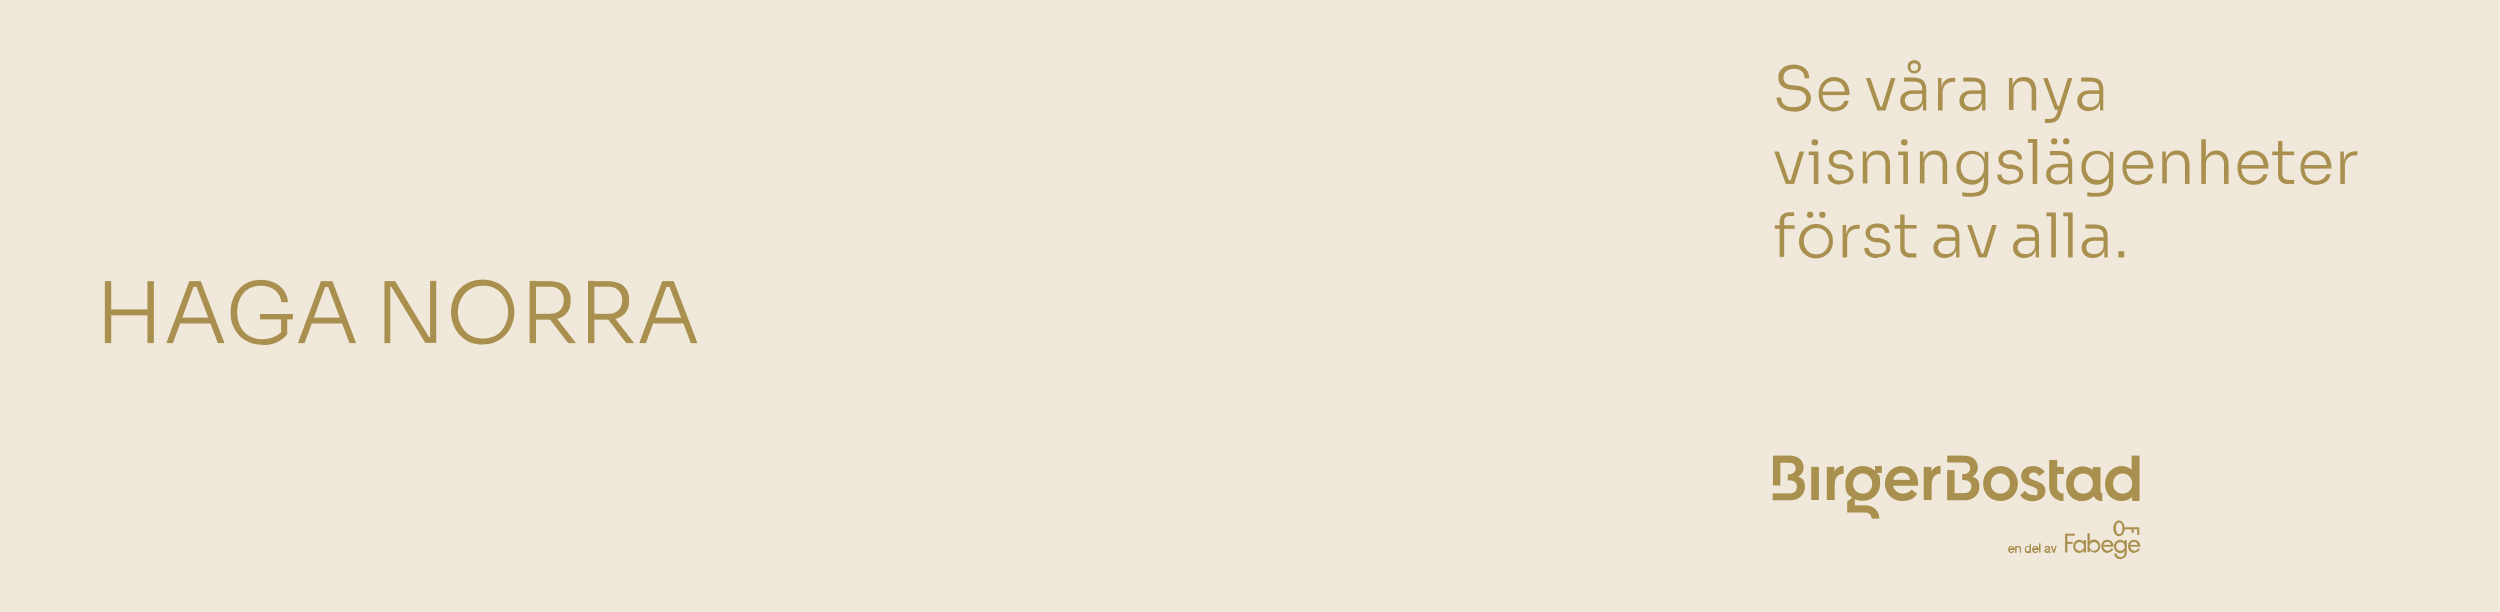 <?xml version="1.0" encoding="UTF-8"?>
<svg id="Lager_1" xmlns="http://www.w3.org/2000/svg" xmlns:xlink="http://www.w3.org/1999/xlink" version="1.1" viewBox="0 0 980 240">
  <!-- Generator: Adobe Illustrator 29.6.1, SVG Export Plug-In . SVG Version: 2.1.1 Build 9)  -->
  <defs>
    <style>
      .st0 {
        fill: none;
      }

      .st1 {
        fill: #f0e9db;
      }

      .st2 {
        fill: #aa904e;
      }

      .st3 {
        clip-path: url(#clippath);
      }
    </style>
    <clipPath id="clippath">
      <rect class="st0" width="979.9" height="240"/>
    </clipPath>
  </defs>
  <g class="st3">
    <polygon class="st1" points="-.1 0 -.1 240 979.9 240 979.9 0 -.1 0 -.1 0"/>
  </g>
  <g>
    <g>
      <path class="st2" d="M41.1,134.5v-24.3h2.5v24.3h-2.5ZM43,123.6v-2.3h15.3v2.3h-15.3ZM57.8,134.5v-24.3h2.5v24.3h-2.5Z"/>
      <path class="st2" d="M65.2,134.5l9-24.3h4.5l9.3,24.3h-2.6l-8.6-22.7,1.4.7h-3.5l1.4-.7-8.3,22.7h-2.5ZM70,126.8l.8-2.3h11.3l.9,2.3h-13Z"/>
    </g>
    <g>
      <path class="st2" d="M102.8,135.1c-2,0-3.8-.3-5.3-1-1.5-.7-2.8-1.6-3.9-2.7-1-1.2-1.8-2.5-2.4-4s-.8-3.1-.8-4.8v-.6c0-1.6.3-3.1.8-4.5.5-1.5,1.3-2.8,2.3-4,1-1.2,2.2-2.1,3.7-2.8,1.5-.7,3.2-1,5.1-1s3.7.4,5.3,1.1c1.5.7,2.8,1.8,3.7,3.1.9,1.3,1.5,2.9,1.6,4.6h-2.6c-.2-1.4-.6-2.6-1.4-3.6-.8-1-1.7-1.7-2.9-2.2-1.2-.5-2.4-.7-3.8-.7s-2.7.3-3.9.8c-1.2.5-2.1,1.2-2.9,2.2s-1.4,2-1.8,3.3c-.4,1.3-.6,2.6-.6,4.1s.2,3,.7,4.3c.4,1.3,1.1,2.4,1.9,3.3.8.9,1.9,1.7,3.1,2.2,1.2.5,2.6.8,4.1.8s3.6-.4,5-1.1c1.5-.7,2.6-1.7,3.4-2.9l-1,3.1v-7.2h2.4v6.1c-1,1.4-2.4,2.4-4.1,3.2-1.7.8-3.6,1.1-5.8,1.1ZM101.9,125.2v-2.1h12.9v2.1h-12.9Z"/>
      <path class="st2" d="M116.8,134.5l9-24.3h4.5l9.3,24.3h-2.6l-8.6-22.7,1.4.7h-3.5l1.4-.7-8.3,22.7h-2.5ZM121.6,126.8l.8-2.3h11.3l.9,2.3h-13Z"/>
    </g>
    <g>
      <path class="st2" d="M150.7,134.5v-24.3h4.2l13.3,22h1.1l-.7.5v-22.6h2.4v24.3h-4.3l-13.3-22h-1.1l.7-.5v22.6h-2.4Z"/>
      <path class="st2" d="M189.3,135.1c-2.1,0-3.9-.4-5.5-1.1-1.6-.8-2.8-1.8-3.9-3-1-1.2-1.8-2.6-2.3-4.1-.5-1.5-.8-2.9-.8-4.3v-.6c0-1.5.3-3,.8-4.4.5-1.5,1.3-2.8,2.3-4,1-1.2,2.3-2.2,3.9-2.9,1.6-.7,3.4-1.1,5.4-1.1s3.9.4,5.4,1.1c1.5.7,2.8,1.7,3.9,2.9,1,1.2,1.8,2.5,2.3,4,.5,1.5.8,3,.8,4.4v.6c0,1.4-.2,2.8-.8,4.3-.5,1.5-1.3,2.8-2.3,4-1,1.2-2.3,2.2-3.9,3-1.6.8-3.4,1.1-5.5,1.1ZM189.3,132.7c1.6,0,2.9-.3,4.2-.8s2.3-1.3,3.1-2.3c.8-1,1.5-2.1,1.9-3.3.4-1.2.7-2.5.7-3.9s-.2-2.8-.7-4c-.4-1.2-1.1-2.3-1.9-3.3s-1.9-1.7-3.1-2.3c-1.2-.6-2.6-.8-4.1-.8s-2.9.3-4.1.8c-1.2.6-2.3,1.3-3.1,2.3-.9,1-1.5,2.1-2,3.3-.5,1.2-.7,2.6-.7,4s.2,2.7.7,3.9c.4,1.2,1.1,2.4,1.9,3.3.8,1,1.9,1.8,3.1,2.3s2.6.8,4.1.8Z"/>
      <path class="st2" d="M207.6,134.5v-24.4h2.5v24.4h-2.5ZM209.1,125.3v-2.3h6.5c1.2,0,2.2-.2,3-.7.8-.5,1.4-1.1,1.8-1.9.4-.8.6-1.7.6-2.7s-.2-1.9-.6-2.7-1-1.4-1.8-1.9c-.8-.5-1.8-.7-3-.7h-6.5v-2.2h6.1c1.8,0,3.3.3,4.6.8s2.2,1.4,2.9,2.5c.7,1.1,1,2.4,1,4v.5c0,1.6-.3,2.9-1,4s-1.6,1.9-2.9,2.5c-1.2.6-2.8.8-4.6.8h-6.1ZM222.7,134.5l-8.3-10.8h3l8.4,10.8h-3.1Z"/>
      <path class="st2" d="M230.5,134.5v-24.4h2.5v24.4h-2.5ZM232,125.3v-2.3h6.5c1.2,0,2.2-.2,3-.7.8-.5,1.4-1.1,1.8-1.9.4-.8.6-1.7.6-2.7s-.2-1.9-.6-2.7-1-1.4-1.8-1.9c-.8-.5-1.8-.7-3-.7h-6.5v-2.2h6.1c1.8,0,3.3.3,4.6.8s2.2,1.4,2.9,2.5c.7,1.1,1,2.4,1,4v.5c0,1.6-.3,2.9-1,4s-1.6,1.9-2.9,2.5c-1.2.6-2.8.8-4.6.8h-6.1ZM245.5,134.5l-8.3-10.8h3l8.4,10.8h-3.1Z"/>
      <path class="st2" d="M250.6,134.5l9-24.3h4.5l9.3,24.3h-2.6l-8.6-22.7,1.4.7h-3.5l1.4-.7-8.3,22.7h-2.5ZM255.4,126.8l.8-2.3h11.3l.9,2.3h-13Z"/>
    </g>
  </g>
  <g>
    <g>
      <path class="st2" d="M703.2,43.7c-1.5,0-2.7-.2-3.7-.7-1-.5-1.8-1.1-2.3-2s-.8-1.8-.8-2.8h1.8c0,.7.2,1.3.5,1.9.3.6.9,1.1,1.6,1.4.7.4,1.7.5,2.9.5s2-.2,2.7-.5c.7-.3,1.3-.8,1.6-1.3.4-.5.5-1.2.5-1.8s-.3-1.6-1-2.1c-.7-.6-1.7-.9-3-1l-2-.2c-1.5-.1-2.7-.6-3.6-1.4-.9-.8-1.3-1.9-1.3-3.2s.2-1.9.7-2.7c.5-.8,1.2-1.4,2.1-1.8.9-.4,2-.7,3.2-.7s2.3.2,3.3.7c.9.5,1.6,1.1,2.1,1.9.5.8.7,1.7.7,2.8h-1.8c0-.6-.1-1.2-.4-1.8s-.7-1-1.4-1.4-1.4-.5-2.4-.5-1.7.2-2.3.5c-.6.3-1.1.7-1.4,1.3s-.4,1.1-.4,1.7.3,1.4.8,2c.6.5,1.4.9,2.4.9l2,.2c1.2,0,2.2.4,3,.8.8.4,1.5,1,1.9,1.7s.7,1.5.7,2.4-.3,1.9-.8,2.7c-.6.8-1.3,1.4-2.3,1.9s-2.2.7-3.6.7Z"/>
      <path class="st2" d="M719.2,43.7c-1.1,0-2-.2-2.8-.6-.8-.4-1.5-.9-2-1.5-.5-.6-.9-1.3-1.1-2.1-.2-.8-.4-1.6-.4-2.4v-.3c0-.8.1-1.6.4-2.4.2-.8.6-1.5,1.1-2.1.5-.6,1.2-1.1,1.9-1.5s1.7-.6,2.7-.6,2.4.3,3.3.9c.9.6,1.6,1.3,2,2.3.4.9.7,1.9.7,3v.9h-11.4v-1.4h10.1l-.5.7c0-.9-.2-1.8-.5-2.5s-.8-1.3-1.4-1.7c-.6-.4-1.4-.6-2.4-.6s-1.8.2-2.5.7c-.7.5-1.1,1.1-1.5,1.8s-.5,1.6-.5,2.6.2,1.8.5,2.6.8,1.4,1.5,1.9c.7.5,1.5.7,2.6.7s2-.3,2.7-.8c.7-.5,1.1-1.1,1.3-1.8h1.7c-.2.8-.5,1.6-1,2.2-.5.6-1.2,1.1-1.9,1.4-.8.3-1.7.5-2.7.5Z"/>
    </g>
    <g>
      <path class="st2" d="M735.9,43.3l-4.5-12.7h1.8l4.4,12.7h-1.8ZM736.3,43.3v-1.5h2.3v1.5h-2.3ZM737.3,43.3l3.9-12.7h1.8l-3.9,12.7h-1.7Z"/>
      <path class="st2" d="M749.5,43.6c-.9,0-1.7-.2-2.4-.5s-1.2-.8-1.6-1.4c-.4-.6-.6-1.3-.6-2.2s.2-1.6.6-2.2c.4-.6,1-1,1.7-1.4.7-.3,1.6-.5,2.7-.5h3.7v1.4h-3.8c-1,0-1.8.2-2.3.7-.5.5-.8,1.1-.8,1.9s.3,1.4.8,1.9c.6.5,1.3.7,2.3.7s1.2-.1,1.7-.3c.5-.2,1-.6,1.4-1.1.4-.5.6-1.2.6-2.1l.5.7c0,.9-.3,1.7-.7,2.4-.4.6-.9,1.1-1.6,1.4-.7.3-1.4.5-2.3.5ZM753.8,43.3v-3.8h-.3v-4.5c0-.9-.2-1.7-.7-2.2-.5-.5-1.3-.8-2.3-.8s-1,0-1.5,0c-.5,0-1,0-1.4,0-.4,0-.8,0-1.2,0v-1.6c.4,0,.7,0,1.1,0,.4,0,.7,0,1.1,0,.4,0,.8,0,1.1,0,1.3,0,2.3.2,3.1.5.8.3,1.4.8,1.7,1.5.4.7.6,1.6.6,2.7v8.2h-1.4ZM750.4,28.8c-.8,0-1.4-.3-1.9-.8s-.7-1.1-.7-1.9.2-1.4.7-1.8c.5-.5,1.1-.7,1.9-.7s1.4.2,1.9.7c.5.5.7,1.1.7,1.8s-.2,1.4-.7,1.9-1.1.8-1.9.8ZM750.4,27.8c.5,0,.8-.1,1.1-.4.3-.3.4-.7.4-1.1s-.1-.8-.4-1.1c-.3-.3-.6-.4-1.1-.4s-.9.1-1.1.4c-.3.3-.4.7-.4,1.1s.1.8.4,1.1c.3.3.7.4,1.1.4Z"/>
      <path class="st2" d="M759.7,43.3v-12.7h1.4v5.3h-.1c0-1.9.4-3.2,1.2-4.1.8-.9,2.1-1.3,3.8-1.3h.4v1.6h-.7c-1.4,0-2.4.4-3.1,1.1-.7.7-1.1,1.8-1.1,3.1v7h-1.8Z"/>
      <path class="st2" d="M772.7,43.6c-.9,0-1.7-.2-2.4-.5s-1.2-.8-1.6-1.4c-.4-.6-.6-1.3-.6-2.2s.2-1.6.6-2.2c.4-.6,1-1,1.7-1.4.7-.3,1.6-.5,2.7-.5h3.7v1.4h-3.8c-1,0-1.8.2-2.3.7-.5.5-.8,1.1-.8,1.9s.3,1.4.8,1.9c.6.5,1.3.7,2.3.7s1.2-.1,1.7-.3c.5-.2,1-.6,1.4-1.1.4-.5.6-1.2.6-2.1l.5.7c0,.9-.3,1.7-.7,2.4-.4.6-.9,1.1-1.6,1.4-.7.3-1.4.5-2.3.5ZM777,43.3v-3.8h-.3v-4.5c0-.9-.2-1.7-.7-2.2-.5-.5-1.3-.8-2.3-.8s-1,0-1.5,0c-.5,0-1,0-1.4,0-.4,0-.8,0-1.2,0v-1.6c.4,0,.7,0,1.1,0,.4,0,.7,0,1.1,0,.4,0,.8,0,1.1,0,1.3,0,2.3.2,3.1.5.8.3,1.4.8,1.7,1.5.4.7.6,1.6.6,2.7v8.2h-1.4Z"/>
    </g>
    <g>
      <path class="st2" d="M787.5,43.3v-12.7h1.4v5.3h-.3c0-1.2.2-2.2.5-3,.4-.8.9-1.5,1.6-2s1.6-.7,2.7-.7h0c1.6,0,2.8.5,3.6,1.5.8,1,1.2,2.4,1.2,4.2v7.4h-1.8v-7.8c0-1.1-.3-2-.9-2.7-.6-.7-1.5-1-2.5-1s-2,.3-2.7,1c-.7.7-1,1.6-1,2.7v7.6h-1.8Z"/>
      <path class="st2" d="M805.5,43l-4.6-12.4h1.8l4.4,12.4h-1.7ZM801.6,48.2v-1.6h1.6c.6,0,1,0,1.4-.2.4-.1.7-.4,1-.7.3-.3.5-.8.7-1.4l4.3-13.7h1.8l-4.5,14.2c-.3.8-.6,1.5-1.1,2-.4.5-1,.9-1.6,1.1s-1.3.3-2.1.3h-1.5ZM805.7,43v-1.5h2.3v1.5h-2.3Z"/>
      <path class="st2" d="M818.9,43.6c-.9,0-1.7-.2-2.4-.5s-1.2-.8-1.6-1.4c-.4-.6-.6-1.3-.6-2.2s.2-1.6.6-2.2c.4-.6,1-1,1.7-1.4.7-.3,1.6-.5,2.7-.5h3.7v1.4h-3.8c-1,0-1.8.2-2.3.7-.5.5-.8,1.1-.8,1.9s.3,1.4.8,1.9c.6.5,1.3.7,2.3.7s1.2-.1,1.7-.3c.5-.2,1-.6,1.4-1.1.4-.5.6-1.2.6-2.1l.5.7c0,.9-.3,1.7-.7,2.4-.4.6-.9,1.1-1.6,1.4-.7.3-1.4.5-2.3.5ZM823.2,43.3v-3.8h-.3v-4.5c0-.9-.2-1.7-.7-2.2-.5-.5-1.3-.8-2.3-.8s-1,0-1.5,0c-.5,0-1,0-1.4,0-.4,0-.8,0-1.2,0v-1.6c.4,0,.7,0,1.1,0,.4,0,.7,0,1.1,0,.4,0,.8,0,1.1,0,1.3,0,2.3.2,3.1.5.8.3,1.4.8,1.7,1.5.4.7.6,1.6.6,2.7v8.2h-1.4Z"/>
    </g>
    <g>
      <path class="st2" d="M700,72.1l-4.5-12.7h1.8l4.4,12.7h-1.8ZM700.5,72.1v-1.5h2.3v1.5h-2.3ZM701.5,72.1l3.9-12.7h1.8l-3.9,12.7h-1.7Z"/>
      <path class="st2" d="M709,60.8v-1.4h3.8v1.4h-3.8ZM711.4,57c-.4,0-.8-.1-1-.3s-.3-.5-.3-.9.1-.6.3-.9.5-.3,1-.3.8.1,1,.3.3.5.3.9-.1.6-.3.9-.5.3-1,.3ZM711,72.1v-12.7h1.8v12.7h-1.8Z"/>
      <path class="st2" d="M721.5,72.4c-1.6,0-2.9-.4-3.8-1.1-.9-.7-1.3-1.7-1.3-2.9h1.7c0,.6.3,1.2.8,1.7.5.5,1.4.7,2.6.7s2-.2,2.6-.7c.6-.5.9-1,.9-1.7s-.2-1.1-.7-1.5c-.5-.3-1.2-.6-2.1-.7h-1.4c-1.2-.3-2.1-.6-2.8-1.2s-1.1-1.4-1.1-2.4.2-1.4.6-2c.4-.6.9-1,1.6-1.3s1.5-.5,2.5-.5c1.4,0,2.5.3,3.3,1,.9.6,1.3,1.6,1.3,2.7h-1.7c0-.6-.3-1.1-.8-1.5s-1.2-.6-2.2-.6-1.7.2-2.2.6c-.5.4-.7,1-.7,1.6s.2,1,.6,1.3c.4.3.9.6,1.7.6h1.4c1.3.3,2.3.7,3.1,1.2.8.6,1.2,1.4,1.2,2.5s-.2,1.4-.6,2c-.4.6-1,1.1-1.8,1.4-.8.3-1.7.5-2.7.5Z"/>
      <path class="st2" d="M730.2,72.1v-12.7h1.4v5.3h-.3c0-1.2.2-2.2.5-3,.4-.8.9-1.5,1.6-2s1.6-.7,2.7-.7h0c1.6,0,2.8.5,3.6,1.5.8,1,1.2,2.4,1.2,4.2v7.4h-1.8v-7.8c0-1.1-.3-2-.9-2.7-.6-.7-1.5-1-2.5-1s-2,.3-2.7,1c-.7.7-1,1.6-1,2.7v7.6h-1.8Z"/>
      <path class="st2" d="M744.1,60.8v-1.4h3.8v1.4h-3.8ZM746.5,57c-.4,0-.8-.1-1-.3s-.3-.5-.3-.9.1-.6.3-.9.5-.3,1-.3.8.1,1,.3.3.5.3.9-.1.6-.3.9-.5.3-1,.3ZM746.1,72.1v-12.7h1.8v12.7h-1.8Z"/>
      <path class="st2" d="M752.6,72.1v-12.7h1.4v5.3h-.3c0-1.2.2-2.2.5-3,.4-.8.9-1.5,1.6-2s1.6-.7,2.7-.7h0c1.6,0,2.8.5,3.6,1.5.8,1,1.2,2.4,1.2,4.2v7.4h-1.8v-7.8c0-1.1-.3-2-.9-2.7-.6-.7-1.5-1-2.5-1s-2,.3-2.7,1c-.7.7-1,1.6-1,2.7v7.6h-1.8Z"/>
      <path class="st2" d="M772.7,77.1c-.6,0-1.2,0-1.8,0-.6,0-1.2-.1-1.7-.2v-1.5c.6,0,1.2.1,1.8.2.6,0,1.2,0,1.8,0,1.2,0,2.2-.2,2.9-.5.7-.3,1.2-.8,1.5-1.5.3-.7.5-1.6.5-2.7v-2.5l.7-1.8c0,1.2-.3,2.3-.8,3.1-.5.9-1.1,1.5-1.9,2-.8.5-1.7.7-2.8.7s-1.7-.2-2.5-.5c-.7-.4-1.4-.8-1.9-1.5-.5-.6-.9-1.3-1.2-2.1-.3-.8-.4-1.6-.4-2.5v-.3c0-.8.1-1.7.4-2.4s.7-1.5,1.2-2.1c.5-.6,1.2-1.1,1.9-1.4.8-.3,1.6-.5,2.5-.5s2.1.2,2.9.7,1.5,1.2,2,2.1c.5.9.7,1.9.8,3.1l-.6-.3v-5.2h1.4v11.3c0,1.5-.2,2.7-.7,3.7-.4.9-1.2,1.6-2.1,2-1,.4-2.3.6-3.9.6ZM773.2,70.6c.9,0,1.6-.2,2.3-.6.7-.4,1.2-.9,1.6-1.6.4-.7.6-1.5.6-2.4v-1.2c0-.9-.2-1.6-.6-2.3-.4-.7-.9-1.2-1.6-1.5-.7-.4-1.4-.6-2.3-.6s-1.7.2-2.4.7c-.7.4-1.2,1.1-1.6,1.8-.4.8-.6,1.6-.6,2.6s.2,1.8.6,2.6.9,1.4,1.6,1.8c.7.4,1.5.6,2.4.6Z"/>
      <path class="st2" d="M788,72.4c-1.6,0-2.9-.4-3.8-1.1-.9-.7-1.3-1.7-1.3-2.9h1.7c0,.6.3,1.2.8,1.7.5.5,1.4.7,2.6.7s2-.2,2.6-.7c.6-.5.9-1,.9-1.7s-.2-1.1-.7-1.5c-.5-.3-1.2-.6-2.1-.7h-1.4c-1.2-.3-2.1-.6-2.8-1.2s-1.1-1.4-1.1-2.4.2-1.4.6-2c.4-.6.9-1,1.6-1.3s1.5-.5,2.5-.5c1.4,0,2.5.3,3.3,1,.9.6,1.3,1.6,1.3,2.7h-1.7c0-.6-.3-1.1-.8-1.5s-1.2-.6-2.2-.6-1.7.2-2.2.6c-.5.4-.7,1-.7,1.6s.2,1,.6,1.3c.4.3.9.6,1.7.6h1.4c1.3.3,2.3.7,3.1,1.2.8.6,1.2,1.4,1.2,2.5s-.2,1.4-.6,2c-.4.6-1,1.1-1.8,1.4-.8.3-1.7.5-2.7.5Z"/>
      <path class="st2" d="M794.9,56v-1.5h3.6v1.5h-3.6ZM796.8,72.1v-17.5h1.8v17.5h-1.8Z"/>
      <path class="st2" d="M806.7,72.4c-.9,0-1.7-.2-2.4-.5s-1.2-.8-1.6-1.4c-.4-.6-.6-1.3-.6-2.2s.2-1.6.6-2.2c.4-.6,1-1,1.7-1.4.7-.3,1.6-.5,2.7-.5h3.7v1.4h-3.8c-1,0-1.8.2-2.3.7-.5.5-.8,1.1-.8,1.9s.3,1.4.8,1.9c.6.5,1.3.7,2.3.7s1.2-.1,1.7-.3c.5-.2,1-.6,1.4-1.1.4-.5.6-1.2.6-2.1l.5.7c0,.9-.3,1.7-.7,2.4-.4.6-.9,1.1-1.6,1.4-.7.3-1.4.5-2.3.5ZM811,72.1v-3.8h-.3v-4.5c0-.9-.2-1.7-.7-2.2-.5-.5-1.3-.8-2.3-.8s-1,0-1.5,0c-.5,0-1,0-1.4,0-.4,0-.8,0-1.2,0v-1.6c.4,0,.7,0,1.1,0,.4,0,.7,0,1.1,0,.4,0,.8,0,1.1,0,1.3,0,2.3.2,3.1.5.8.3,1.4.8,1.7,1.5.4.7.6,1.6.6,2.7v8.2h-1.4ZM805.2,56.6c-.4,0-.7-.1-.9-.3s-.3-.5-.3-.9.1-.6.3-.9.5-.3.9-.3.8.1,1,.3.3.5.3.9-.1.6-.3.9-.5.3-1,.3ZM809.9,56.6c-.4,0-.7-.1-.9-.3s-.3-.5-.3-.9.1-.6.3-.9.5-.3.9-.3.8.1,1,.3c.2.2.3.5.3.9s-.1.6-.3.9c-.2.2-.5.3-1,.3Z"/>
      <path class="st2" d="M821.7,77.1c-.6,0-1.2,0-1.8,0-.6,0-1.2-.1-1.7-.2v-1.5c.6,0,1.2.1,1.8.2.6,0,1.2,0,1.8,0,1.2,0,2.2-.2,2.9-.5.7-.3,1.2-.8,1.5-1.5.3-.7.5-1.6.5-2.7v-2.5l.7-1.8c0,1.2-.3,2.3-.8,3.1-.5.9-1.1,1.5-1.9,2-.8.5-1.7.7-2.8.7s-1.7-.2-2.5-.5c-.7-.4-1.4-.8-1.9-1.5-.5-.6-.9-1.3-1.2-2.1-.3-.8-.4-1.6-.4-2.5v-.3c0-.8.1-1.7.4-2.4s.7-1.5,1.2-2.1c.5-.6,1.2-1.1,1.9-1.4.8-.3,1.6-.5,2.5-.5s2.1.2,2.9.7,1.5,1.2,2,2.1c.5.9.7,1.9.8,3.1l-.6-.3v-5.2h1.4v11.3c0,1.5-.2,2.7-.7,3.7-.4.9-1.2,1.6-2.1,2-1,.4-2.3.6-3.9.6ZM822.2,70.6c.9,0,1.6-.2,2.3-.6.7-.4,1.2-.9,1.6-1.6.4-.7.6-1.5.6-2.4v-1.2c0-.9-.2-1.6-.6-2.3-.4-.7-.9-1.2-1.6-1.5-.7-.4-1.4-.6-2.3-.6s-1.7.2-2.4.7c-.7.4-1.2,1.1-1.6,1.8-.4.8-.6,1.6-.6,2.6s.2,1.8.6,2.6.9,1.4,1.6,1.8c.7.4,1.5.6,2.4.6Z"/>
      <path class="st2" d="M838.3,72.5c-1.1,0-2-.2-2.8-.6-.8-.4-1.5-.9-2-1.5-.5-.6-.9-1.3-1.1-2.1-.2-.8-.4-1.6-.4-2.4v-.3c0-.8.1-1.6.4-2.4.2-.8.6-1.5,1.1-2.1.5-.6,1.2-1.1,1.9-1.5s1.7-.6,2.7-.6,2.4.3,3.3.9c.9.6,1.6,1.3,2,2.3.4.9.7,1.9.7,3v.9h-11.4v-1.4h10.1l-.5.7c0-.9-.2-1.8-.5-2.5s-.8-1.3-1.4-1.7c-.6-.4-1.4-.6-2.4-.6s-1.8.2-2.5.7c-.7.5-1.1,1.1-1.5,1.8s-.5,1.6-.5,2.6.2,1.8.5,2.6.8,1.4,1.5,1.9c.7.5,1.5.7,2.6.7s2-.3,2.7-.8c.7-.5,1.1-1.1,1.3-1.8h1.7c-.2.8-.5,1.6-1,2.2-.5.6-1.2,1.1-1.9,1.4-.8.3-1.7.5-2.7.5Z"/>
      <path class="st2" d="M847.6,72.1v-12.7h1.4v5.3h-.3c0-1.2.2-2.2.5-3,.4-.8.9-1.5,1.6-2s1.6-.7,2.7-.7h0c1.6,0,2.8.5,3.6,1.5.8,1,1.2,2.4,1.2,4.2v7.4h-1.8v-7.8c0-1.1-.3-2-.9-2.7-.6-.7-1.5-1-2.5-1s-2,.3-2.7,1c-.7.7-1,1.6-1,2.7v7.6h-1.8Z"/>
      <path class="st2" d="M862.9,72.1v-17.5h1.8v9.9l-.5.4c0-1.2.2-2.2.5-3.1.3-.9.9-1.6,1.6-2.1.7-.5,1.6-.7,2.6-.7h0c1.5,0,2.7.5,3.5,1.5.8,1,1.2,2.4,1.2,4.2v7.4h-1.8v-7.8c0-1.1-.3-2-.9-2.7-.6-.7-1.5-1-2.5-1s-2,.4-2.7,1.1c-.7.7-1,1.7-1,2.9v7.5h-1.8Z"/>
      <path class="st2" d="M883.4,72.5c-1.1,0-2-.2-2.8-.6-.8-.4-1.5-.9-2-1.5-.5-.6-.9-1.3-1.1-2.1-.2-.8-.4-1.6-.4-2.4v-.3c0-.8.1-1.6.4-2.4.2-.8.6-1.5,1.1-2.1.5-.6,1.2-1.1,1.9-1.5s1.7-.6,2.7-.6,2.4.3,3.3.9c.9.6,1.6,1.3,2,2.3.4.9.7,1.9.7,3v.9h-11.4v-1.4h10.1l-.5.7c0-.9-.2-1.8-.5-2.5s-.8-1.3-1.4-1.7c-.6-.4-1.4-.6-2.4-.6s-1.8.2-2.5.7c-.7.5-1.1,1.1-1.5,1.8s-.5,1.6-.5,2.6.2,1.8.5,2.6.8,1.4,1.5,1.9c.7.5,1.5.7,2.6.7s2-.3,2.7-.8c.7-.5,1.1-1.1,1.3-1.8h1.7c-.2.8-.5,1.6-1,2.2-.5.6-1.2,1.1-1.9,1.4-.8.3-1.7.5-2.7.5Z"/>
      <path class="st2" d="M890.7,60.8v-1.4h8.6v1.4h-8.6ZM897.3,72.2c-.9,0-1.6-.1-2.3-.4-.6-.3-1.1-.7-1.5-1.3-.4-.6-.5-1.4-.5-2.5v-12.7h1.7v12.9c0,.7.2,1.3.6,1.7.4.4,1,.6,1.7.6h2.3v1.6h-2Z"/>
      <path class="st2" d="M908.1,72.5c-1.1,0-2-.2-2.8-.6-.8-.4-1.5-.9-2-1.5-.5-.6-.9-1.3-1.1-2.1-.2-.8-.4-1.6-.4-2.4v-.3c0-.8.1-1.6.4-2.4.2-.8.6-1.5,1.1-2.1.5-.6,1.2-1.1,1.9-1.5s1.7-.6,2.7-.6,2.4.3,3.3.9c.9.6,1.6,1.3,2,2.3.4.9.7,1.9.7,3v.9h-11.4v-1.4h10.1l-.5.7c0-.9-.2-1.8-.5-2.5s-.8-1.3-1.4-1.7c-.6-.4-1.4-.6-2.4-.6s-1.8.2-2.5.7c-.7.5-1.1,1.1-1.5,1.8s-.5,1.6-.5,2.6.2,1.8.5,2.6.8,1.4,1.5,1.9c.7.5,1.5.7,2.6.7s2-.3,2.7-.8c.7-.5,1.1-1.1,1.3-1.8h1.7c-.2.8-.5,1.6-1,2.2-.5.6-1.2,1.1-1.9,1.4-.8.3-1.7.5-2.7.5Z"/>
      <path class="st2" d="M917.4,72.1v-12.7h1.4v5.3h-.1c0-1.9.4-3.2,1.2-4.1.8-.9,2.1-1.3,3.8-1.3h.4v1.6h-.7c-1.4,0-2.4.4-3.1,1.1-.7.7-1.1,1.8-1.1,3.1v7h-1.8Z"/>
    </g>
    <g>
      <path class="st2" d="M695.7,89.7v-1.4h7.8v1.4h-7.8ZM697.6,100.9v-13.7c0-1.3.3-2.3,1-3,.7-.6,1.7-1,3.1-1h1.6v1.5h-1.9c-.7,0-1.2.2-1.5.5-.4.4-.5.8-.5,1.5v14h-1.7Z"/>
      <path class="st2" d="M711.9,101.3c-1.1,0-2-.2-2.9-.6-.8-.4-1.5-.9-2.1-1.5-.6-.6-1-1.3-1.3-2.1-.3-.8-.4-1.6-.4-2.4v-.3c0-.8.2-1.6.5-2.4.3-.8.7-1.5,1.3-2.1s1.3-1.1,2.1-1.5c.8-.4,1.8-.6,2.8-.6s2,.2,2.8.6c.8.4,1.5.9,2.1,1.5s1,1.3,1.3,2.1.4,1.6.4,2.4v.3c0,.8-.1,1.6-.4,2.4-.3.8-.7,1.5-1.3,2.1-.6.6-1.3,1.1-2.1,1.5-.8.4-1.8.6-2.9.6ZM711.9,99.7c1.1,0,1.9-.2,2.7-.7.7-.5,1.3-1.1,1.7-1.9.4-.8.6-1.6.6-2.6s-.2-1.8-.6-2.6c-.4-.8-1-1.4-1.7-1.8-.7-.5-1.6-.7-2.6-.7s-1.9.2-2.6.7c-.7.5-1.3,1.1-1.7,1.8-.4.8-.6,1.6-.6,2.6s.2,1.8.6,2.6c.4.8.9,1.4,1.7,1.9.7.5,1.6.7,2.7.7ZM709.5,85.4c-.4,0-.7-.1-.9-.3s-.3-.5-.3-.9.1-.6.3-.9.5-.3.9-.3.8.1,1,.3c.2.2.3.5.3.9s-.1.6-.3.9c-.2.2-.5.3-1,.3ZM714.3,85.4c-.4,0-.7-.1-.9-.3-.2-.2-.3-.5-.3-.9s.1-.6.3-.9c.2-.2.5-.3.9-.3s.8.1,1,.3.3.5.3.9-.1.6-.3.9-.5.3-1,.3Z"/>
      <path class="st2" d="M722.3,100.9v-12.7h1.4v5.3h-.1c0-1.9.4-3.2,1.2-4.1.8-.9,2.1-1.3,3.8-1.3h.4v1.6h-.7c-1.4,0-2.4.4-3.1,1.1-.7.7-1.1,1.8-1.1,3.1v7h-1.8Z"/>
      <path class="st2" d="M735.9,101.2c-1.6,0-2.9-.4-3.8-1.1-.9-.7-1.3-1.7-1.3-2.9h1.7c0,.6.3,1.2.8,1.7.5.5,1.4.7,2.6.7s2-.2,2.6-.7c.6-.5.9-1,.9-1.7s-.2-1.1-.7-1.5c-.5-.3-1.2-.6-2.1-.7h-1.4c-1.2-.3-2.1-.6-2.8-1.2s-1.1-1.4-1.1-2.4.2-1.4.6-2c.4-.6.9-1,1.6-1.3s1.5-.5,2.5-.5c1.4,0,2.5.3,3.3,1,.9.6,1.3,1.6,1.3,2.7h-1.7c0-.6-.3-1.1-.8-1.5s-1.2-.6-2.2-.6-1.7.2-2.2.6c-.5.4-.7,1-.7,1.6s.2,1,.6,1.3c.4.3.9.6,1.7.6h1.4c1.3.3,2.3.7,3.1,1.2.8.6,1.2,1.4,1.2,2.5s-.2,1.4-.6,2c-.4.6-1,1.1-1.8,1.4-.8.3-1.7.5-2.7.5Z"/>
      <path class="st2" d="M742.7,89.6v-1.4h8.6v1.4h-8.6ZM749.2,101c-.9,0-1.6-.1-2.3-.4-.6-.3-1.1-.7-1.5-1.3-.4-.6-.5-1.4-.5-2.5v-12.7h1.7v12.9c0,.7.2,1.3.6,1.7.4.4,1,.6,1.7.6h2.3v1.6h-2Z"/>
    </g>
    <g>
      <path class="st2" d="M762.5,101.2c-.9,0-1.7-.2-2.4-.5s-1.2-.8-1.6-1.4c-.4-.6-.6-1.3-.6-2.2s.2-1.6.6-2.2c.4-.6,1-1,1.7-1.4.7-.3,1.6-.5,2.7-.5h3.7v1.4h-3.8c-1,0-1.8.2-2.3.7-.5.5-.8,1.1-.8,1.9s.3,1.4.8,1.9c.6.5,1.3.7,2.3.7s1.2-.1,1.7-.3c.5-.2,1-.6,1.4-1.1.4-.5.6-1.2.6-2.1l.5.7c0,.9-.3,1.7-.7,2.4-.4.6-.9,1.1-1.6,1.4-.7.3-1.4.5-2.3.5ZM766.8,100.9v-3.8h-.3v-4.5c0-.9-.2-1.7-.7-2.2-.5-.5-1.3-.8-2.3-.8s-1,0-1.5,0c-.5,0-1,0-1.4,0-.4,0-.8,0-1.2,0v-1.6c.4,0,.7,0,1.1,0,.4,0,.7,0,1.1,0,.4,0,.8,0,1.1,0,1.3,0,2.3.2,3.1.5.8.3,1.4.8,1.7,1.5.4.7.6,1.6.6,2.7v8.2h-1.4Z"/>
      <path class="st2" d="M775.6,100.9l-4.5-12.7h1.8l4.4,12.7h-1.8ZM776,100.9v-1.5h2.3v1.5h-2.3ZM777,100.9l3.9-12.7h1.8l-3.9,12.7h-1.7Z"/>
    </g>
    <g>
      <path class="st2" d="M793.7,101.2c-.9,0-1.7-.2-2.4-.5s-1.2-.8-1.6-1.4c-.4-.6-.6-1.3-.6-2.2s.2-1.6.6-2.2c.4-.6,1-1,1.7-1.4.7-.3,1.6-.5,2.7-.5h3.7v1.4h-3.8c-1,0-1.8.2-2.3.7-.5.5-.8,1.1-.8,1.9s.3,1.4.8,1.9c.6.5,1.3.7,2.3.7s1.2-.1,1.7-.3c.5-.2,1-.6,1.4-1.1.4-.5.6-1.2.6-2.1l.5.7c0,.9-.3,1.7-.7,2.4-.4.6-.9,1.1-1.6,1.4-.7.3-1.4.5-2.3.5ZM798,100.9v-3.8h-.3v-4.5c0-.9-.2-1.7-.7-2.2-.5-.5-1.3-.8-2.3-.8s-1,0-1.5,0c-.5,0-1,0-1.4,0-.4,0-.8,0-1.2,0v-1.6c.4,0,.7,0,1.1,0,.4,0,.7,0,1.1,0,.4,0,.8,0,1.1,0,1.3,0,2.3.2,3.1.5.8.3,1.4.8,1.7,1.5.4.7.6,1.6.6,2.7v8.2h-1.4Z"/>
      <path class="st2" d="M802.2,84.8v-1.5h3.6v1.5h-3.6ZM804.1,100.9v-17.5h1.8v17.5h-1.8Z"/>
      <path class="st2" d="M808.8,84.8v-1.5h3.6v1.5h-3.6ZM810.7,100.9v-17.5h1.8v17.5h-1.8Z"/>
      <path class="st2" d="M820.6,101.2c-.9,0-1.7-.2-2.4-.5s-1.2-.8-1.6-1.4c-.4-.6-.6-1.3-.6-2.2s.2-1.6.6-2.2c.4-.6,1-1,1.7-1.4.7-.3,1.6-.5,2.7-.5h3.7v1.4h-3.8c-1,0-1.8.2-2.3.7-.5.5-.8,1.1-.8,1.9s.3,1.4.8,1.9c.6.5,1.3.7,2.3.7s1.2-.1,1.7-.3c.5-.2,1-.6,1.4-1.1.4-.5.6-1.2.6-2.1l.5.7c0,.9-.3,1.7-.7,2.4-.4.6-.9,1.1-1.6,1.4-.7.3-1.4.5-2.3.5ZM824.9,100.9v-3.8h-.3v-4.5c0-.9-.2-1.7-.7-2.2-.5-.5-1.3-.8-2.3-.8s-1,0-1.5,0c-.5,0-1,0-1.4,0-.4,0-.8,0-1.2,0v-1.6c.4,0,.7,0,1.1,0,.4,0,.7,0,1.1,0,.4,0,.8,0,1.1,0,1.3,0,2.3.2,3.1.5.8.3,1.4.8,1.7,1.5.4.7.6,1.6.6,2.7v8.2h-1.4Z"/>
      <path class="st2" d="M830.4,100.9v-2.4h2.3v2.4h-2.3Z"/>
    </g>
  </g>
  <g>
    <path class="st2" d="M789,214.1c-.2,0-.4-.1-.6-.1s-.4,0-.6.2c-.2.1-.3.3-.4.5,0,.2-.1.4-.1.7s0,.5.1.7c.1.2.2.4.4.5.2.1.4.2.6.2s.5,0,.7-.3c.2-.2.3-.4.4-.6h-.4c0,.2-.1.3-.2.4-.1,0-.3.1-.4.1s-.4,0-.5-.2c-.1-.2-.2-.4-.2-.6h0s1.9,0,1.9,0c0,0,0-.1,0-.2,0-.2,0-.5-.2-.7,0-.2-.2-.3-.4-.4h0ZM787.7,215c0-.2,0-.4.2-.5.1-.1.3-.2.5-.2s.4,0,.5.2c.1.1.2.3.2.5h-1.5Z"/>
    <path class="st2" d="M791.2,214c-.3,0-.6.1-.8.4v-.3h-.4v2.6h.4v-1.3c0-.3,0-.5.2-.7.1-.2.3-.3.5-.3s.4,0,.5.2c.1.1.2.3.2.6v1.4h.4v-1.4c0-.4,0-.7-.3-.9-.2-.2-.4-.3-.7-.3h0Z"/>
    <path class="st2" d="M795.7,214.4c0-.1-.2-.2-.3-.3-.1,0-.3-.1-.5-.1s-.4,0-.6.2c-.2.1-.3.3-.4.5-.1.2-.2.4-.2.7s0,.5.2.7c0,.2.2.4.4.5.2.1.4.2.6.2.4,0,.6-.1.8-.4v.4h.4v-3.5h-.4v1.4h0ZM795.6,215.8c0,.1-.2.3-.3.3-.1,0-.3.1-.4.1-.2,0-.4,0-.6-.3-.1-.2-.2-.4-.2-.7s0-.5.2-.7c.1-.2.3-.3.6-.3s.3,0,.4.1c.1,0,.2.2.3.3,0,.1,0,.3,0,.5s0,.3,0,.5h0Z"/>
    <path class="st2" d="M798.4,214.1c-.2,0-.4-.1-.6-.1s-.4,0-.6.2c-.2.1-.3.3-.4.5,0,.2-.1.4-.1.7s0,.5.1.7c0,.2.2.4.4.5.2.1.4.2.6.2s.5,0,.7-.3c.2-.2.3-.4.4-.6h-.4c0,.2-.1.3-.2.4-.1,0-.3.1-.4.1s-.4,0-.5-.2c-.1-.2-.2-.4-.2-.6h0s1.9,0,1.9,0c0,0,0-.1,0-.2,0-.2,0-.5-.2-.7,0-.2-.2-.3-.4-.4h0ZM797.1,215c0-.2,0-.4.2-.5.1-.1.3-.2.5-.2s.4,0,.5.2c.1.1.2.3.2.5h-1.5Z"/>
    <polygon class="st2" points="799.4 216.6 799.8 216.6 799.8 213 799.4 213 799.4 216.6 799.4 216.6"/>
    <path class="st2" d="M803.5,216v-1.1c0-.3,0-.5-.3-.7-.2-.2-.4-.2-.7-.2s-.5,0-.7.2c-.2.1-.3.3-.3.6h.4c0-.1,0-.2.2-.3.1,0,.2-.1.4-.1s.3,0,.4.1c.1,0,.2.2.2.4v.2h-.7c-.3,0-.6,0-.7.2-.2.1-.2.3-.2.6s0,.4.2.6c.2.1.4.2.7.2s.6-.1.8-.4c0,.1,0,.2.1.3,0,0,.2.1.3.1h.2v-.4h-.1c-.1,0-.2,0-.2-.2h0ZM803.2,215.5c0,.2,0,.4-.2.5-.1.1-.3.2-.6.2s-.3,0-.4-.1c0,0-.1-.2-.1-.3,0-.3.2-.4.5-.4h.8Z"/>
    <polygon class="st2" points="805.1 216.1 804.4 214 803.9 214 804.8 216.6 805.3 216.6 806.2 214 805.8 214 805.1 216.1 805.1 216.1"/>
    <path class="st2" d="M835,213.6c.2-.7.8-1.2,1.5-1.2s1.4.4,1.5,1.2h-3ZM824.5,213.6c.2-.7.8-1.2,1.5-1.2s1.4.4,1.5,1.2h-3ZM830.7,209.4c-.8,0-1.3-1-1.3-2.3s.5-2.3,1.3-2.3,1.3,1,1.3,2.3-.5,2.3-1.3,2.3M830.7,210.2c1.2,0,2-1.2,2.2-2.7h2.7v1.4h.8v-1.4h1.4v2.2h.8v-3h-5.8c-.1-1.5-1-2.7-2.2-2.7s-2.2,1.5-2.2,3.1.9,3.1,2.2,3.1M836.6,216.7c1,0,1.8-.6,2.3-1.4l-.7-.4c-.3.6-.8,1-1.5,1s-1.6-.7-1.6-1.6h3.9c.1-1.4-.8-2.7-2.4-2.7s-2.4,1.1-2.4,2.6,1.1,2.6,2.5,2.6M831.2,215.9c-.9,0-1.7-.8-1.7-1.7s.7-1.7,1.7-1.7,1.7.8,1.7,1.7-.7,1.7-1.7,1.7M831.3,219.1c1.3,0,2.4-1.1,2.4-2.4v-5h-.9v.8c-.4-.6-1-.9-1.7-.9-1.3,0-2.4,1.1-2.4,2.6s1.1,2.6,2.4,2.6,1.3-.3,1.7-.9v.9c0,.9-.6,1.6-1.5,1.6s-1.5-.6-1.6-1.4h-.9c0,1.3,1,2.2,2.5,2.2M826.1,216.7c1,0,1.8-.6,2.3-1.4l-.7-.4c-.3.6-.8,1-1.5,1s-1.6-.7-1.6-1.6h3.9c.1-1.4-.8-2.7-2.4-2.7s-2.4,1.1-2.4,2.6,1.1,2.6,2.5,2.6M820.8,215.9c-.9,0-1.7-.8-1.7-1.7s.7-1.7,1.7-1.7,1.7.8,1.7,1.7-.7,1.7-1.7,1.7M820.9,216.7c1.3,0,2.4-1.1,2.4-2.6s-1.1-2.6-2.4-2.6-1.3.3-1.7.9v-3.4h-.9v7.4h.9v-.8c.4.6,1,.9,1.7.9M815.2,215.9c-.9,0-1.7-.8-1.7-1.7s.7-1.7,1.7-1.7,1.7.8,1.7,1.7-.7,1.7-1.7,1.7M815.1,216.7c.7,0,1.3-.3,1.7-.9v.8h.9v-4.9h-.9v.8c-.4-.6-1-.9-1.7-.9-1.3,0-2.4,1.1-2.4,2.6s1.1,2.6,2.4,2.6M809.5,216.6h.9v-3.4h2.1v-.8h-2.1v-2.4h2.9v-.8h-3.8v7.4h0Z"/>
    <path class="st2" d="M789,214.1c-.2,0-.4-.1-.6-.1s-.4,0-.6.2c-.2.1-.3.3-.4.5,0,.2-.1.4-.1.7s0,.5.1.7c.1.2.2.4.4.5.2.1.4.2.6.2s.5,0,.7-.3c.2-.2.3-.4.4-.6h-.4c0,.2-.1.3-.2.4-.1,0-.3.1-.4.1s-.4,0-.5-.2c-.1-.2-.2-.4-.2-.6h0s1.9,0,1.9,0c0,0,0-.1,0-.2,0-.3,0-.5-.2-.7,0-.2-.2-.3-.4-.4h0ZM787.7,215c0-.2,0-.4.2-.5.1-.1.3-.2.5-.2s.4,0,.5.2c.1.1.2.3.2.5h-1.5Z"/>
    <path class="st2" d="M791.2,214c-.3,0-.6.1-.8.4v-.3h-.4v2.6h.4v-1.3c0-.3,0-.5.2-.7.1-.2.3-.3.5-.3s.4,0,.5.2c.1.1.2.3.2.6v1.4h.4v-1.4c0-.4,0-.7-.3-.9-.2-.2-.4-.3-.7-.3h0Z"/>
    <path class="st2" d="M795.7,214.4c0-.1-.2-.2-.3-.3-.1,0-.3-.1-.5-.1s-.4,0-.6.2c-.2.1-.3.3-.4.5,0,.2-.1.4-.1.7s0,.5.1.7c.1.2.2.4.4.5.2.1.4.2.6.2.4,0,.6-.1.8-.4v.4h.4v-3.5h-.4v1.4h0ZM795.6,215.8c0,.1-.2.3-.3.3-.1,0-.3.1-.4.1-.2,0-.4,0-.6-.3-.1-.2-.2-.4-.2-.7s0-.5.2-.7c.1-.2.3-.3.6-.3s.3,0,.4.1c.1,0,.2.2.3.3,0,.1.1.3.1.5s0,.3-.1.5h0Z"/>
    <path class="st2" d="M798.4,214.1c-.2,0-.4-.1-.6-.1s-.4,0-.6.2c-.2.1-.3.3-.4.5,0,.2-.1.4-.1.7s0,.5.2.7c0,.2.2.4.4.5.2.1.4.2.6.2s.5,0,.7-.3c.2-.2.3-.4.4-.6h-.4c0,.2-.1.3-.2.4-.1,0-.3.1-.4.1s-.4,0-.5-.2c-.1-.2-.2-.4-.2-.6h0s1.9,0,1.9,0c0,0,0-.1,0-.2,0-.3,0-.5-.2-.7,0-.2-.2-.3-.4-.4h0ZM797.1,215c0-.2,0-.4.2-.5.1-.1.3-.2.5-.2s.4,0,.5.2c.1.1.2.3.2.5h-1.5Z"/>
    <polygon class="st2" points="799.4 216.6 799.8 216.6 799.8 213 799.4 213 799.4 216.6 799.4 216.6"/>
    <path class="st2" d="M803.6,216v-1.1c0-.3,0-.5-.3-.7-.2-.2-.4-.2-.7-.2s-.5,0-.7.2c-.2.1-.3.3-.3.6h.4c0-.1,0-.2.2-.3.1,0,.2-.1.4-.1s.3,0,.4.1c.1,0,.2.2.2.4v.2h-.7c-.3,0-.6,0-.7.2-.2.1-.3.3-.3.6s0,.4.2.6c.2.1.4.2.6.2s.6-.1.8-.4c0,.1,0,.2.1.3,0,0,.2.1.3.1h.2v-.4h-.1c-.1,0-.2,0-.2-.2h0ZM803.2,215.5c0,.2,0,.4-.2.5-.1.1-.3.2-.6.2s-.3,0-.4-.1c0,0-.1-.2-.1-.3,0-.3.2-.4.5-.4h.8Z"/>
    <polygon class="st2" points="805.1 216.1 804.4 214 803.9 214 804.9 216.6 805.3 216.6 806.2 214 805.8 214 805.1 216.1 805.1 216.1"/>
    <polygon class="st2" points="745.6 182.7 745.6 182.7 745.6 182.7 745.6 182.7 745.6 182.7"/>
    <path class="st2" d="M719.1,184.9v-1.9h-3v13h3.1v-5.7c0-2.6.9-4.6,3.5-4.6v-3.1c-1.7,0-3,.9-3.6,2.2h0Z"/>
    <path class="st2" d="M745.6,182.7c-3.8,0-6.7,3-6.7,6.9s2.9,6.8,6.8,6.8,5.3-1.9,5.8-2.9l-2.2-1.6c-.4.6-1.6,1.6-3.5,1.6s-3.5-1.6-3.7-3.1h9.8c0-.2,0-.5,0-.7,0-4.2-2.4-6.9-6.3-6.9h0ZM742.2,188.1c.2-1.6,1.6-2.8,3.4-2.8s3,1.1,3.1,2.8h-6.4Z"/>
    <path class="st2" d="M757.1,184.9v-1.9h-3v13h3.1v-5.7c0-2.6.9-4.6,3.5-4.6v-3.1c-1.7,0-3,.9-3.6,2.2h0Z"/>
    <polygon class="st2" points="710 196 713 196 713 183 710 183 710 196 710 196"/>
    <path class="st2" d="M735,184.6c-1.2-1.2-2.9-1.9-4.8-1.9-3.9,0-6.8,2.9-6.8,6.9s1,4.3,2.7,5.5l-2,1.5v4.3h7.2c1.3,0,2.4,1.1,2.4,2.4h3c0-2.9-2.3-5.2-5.2-5.2h-4.4v-2.4c.9.4,1.9.6,3.1.6,4,0,6.8-2.9,6.8-6.8s-.5-3-1.3-4.1h2v-2.7h-2.7v1.9h0ZM730.1,193.5c-2.2,0-3.7-1.7-3.7-3.9s1.6-4,3.7-4,3.8,1.7,3.8,4-1.6,3.9-3.8,3.9h0Z"/>
    <path class="st2" d="M795.4,186.5h0c0-.7.7-1.3,1.6-1.3,1.4,0,2.2,1.1,2.4,1.4l2.1-1.6c-.6-1-2-2.3-4.5-2.3-2.6,0-4.7,1.4-4.7,3.9,0,4.6,6.4,3.4,6.4,5.9s-.7,1.5-1.8,1.5c-1.6,0-2.5-.9-3.1-1.6l-1.9,1.7c.7,1.1,2.3,2.4,4.9,2.4s5-1.5,5-4.1c0-4.4-6.4-3.5-6.4-5.8h0Z"/>
    <path class="st2" d="M791,189.6c0-3.9-3-6.9-6.8-6.9s-6.8,2.9-6.8,6.9,2.9,6.8,6.8,6.8,6.8-2.9,6.8-6.8h0ZM784.1,193.5c-2.2,0-3.7-1.7-3.7-3.9s1.6-4,3.7-4,3.8,1.7,3.8,4-1.6,3.9-3.8,3.9h0Z"/>
    <path class="st2" d="M806.4,180.3h-3.1v10.7c0,3,2.4,5.4,5.4,5.4h.2v-3h-.2c-1.3,0-2.3-1-2.3-2.3v-5.3h2.6v-2.8h-2.6v-2.7h0Z"/>
    <path class="st2" d="M831.7,196.4c1.5,0,3.1-.6,4.1-1.6v1.6h2.9v-17.8s-3.1,0-3.1,0v5.5c-1-.9-2.5-1.4-4-1.4-2.6,0-6.4,2.2-6.4,6.9s3.3,6.8,6.4,6.8h0ZM832,185.6c2.2,0,3.8,1.7,3.8,4s-1.6,3.9-3.8,3.9-3.7-1.7-3.7-3.9,1.6-4,3.7-4h0Z"/>
    <path class="st2" d="M816.3,196.4c1.7,0,3.4-.7,4.4-1.9.6,1.1,1.7,1.9,3,1.9h.4v-3c-.2,0-.7-.2-.7-1.1v-9.2h-3.1v1.1c-1-.9-2.5-1.4-4-1.4-2.6,0-6.4,2.2-6.4,6.9s3.3,6.8,6.4,6.8h0ZM816.6,185.6c2.2,0,3.8,1.7,3.8,4s-1.6,3.9-3.8,3.9-3.7-1.7-3.7-3.9,1.6-4,3.7-4h0Z"/>
    <path class="st2" d="M773.3,186.8h0c1.2-.7,2-2,2-3.5,0-2.7-1.9-4.7-5.4-4.7h-6.6v2.7h6.6c1.4,0,2.4.9,2.4,2.2s-1,2.3-2.4,2.3h-.7v2.4h.7c1.6,0,2.9.8,2.9,2.5s-1.2,2.6-2.8,2.6h-3.8v-9h-2.9v11.8h7.1c2.8,0,5.5-1.9,5.5-5.2s-1.4-3.5-2.6-4h0Z"/>
    <path class="st2" d="M705,186.8h0c1.2-.7,2-2,2-3.5,0-2.7-1.9-4.7-5.4-4.7h-6.6v11.7h2.9v-8.9h3.6c1.4,0,2.4.9,2.4,2.2s-1,2.3-2.4,2.3h-.7v2.4h.7c1.6,0,2.9.8,2.9,2.5s-1.2,2.6-2.8,2.6h-6.7v2.7h7.1c2.8,0,5.5-1.9,5.5-5.2s-1.4-3.5-2.6-4h0Z"/>
  </g>
</svg>